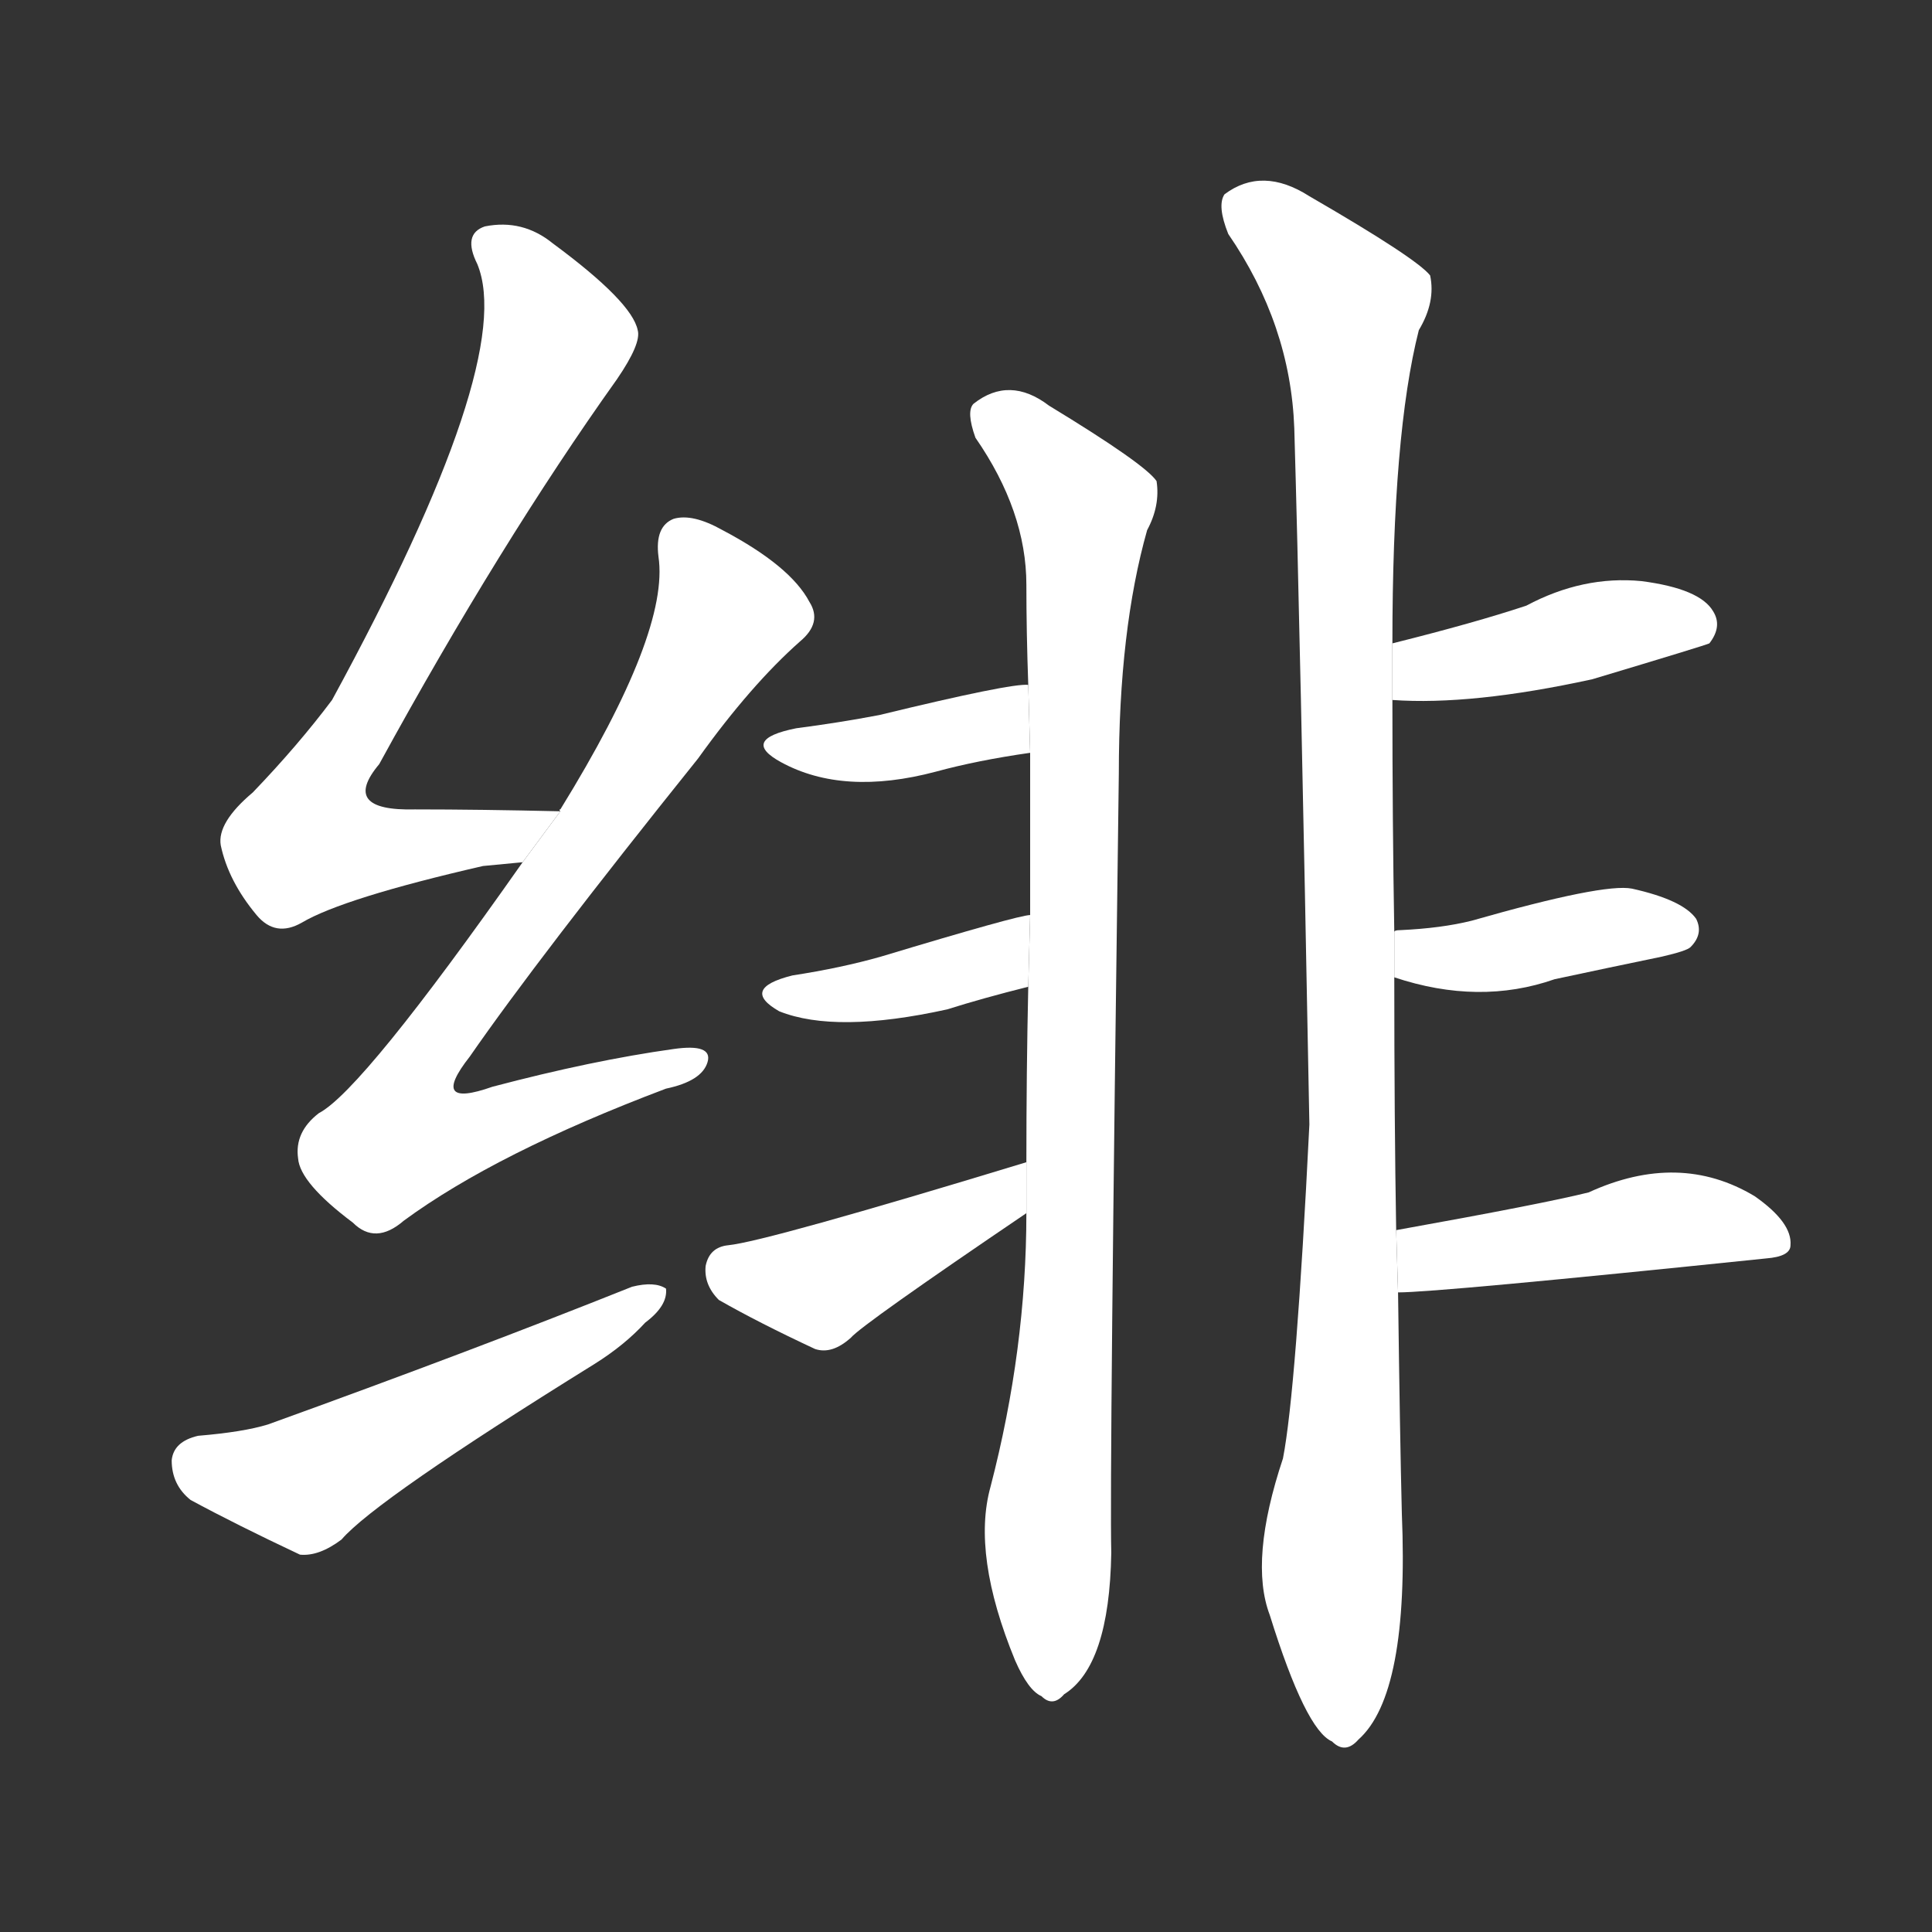 <!-- u7eef_fei1_simp_scarlet_dark_red_crimson_purpl -->
<!-- 7EEF -->
<!--  -->
<!--  -->
<svg viewBox="0 0 1024 1024">
  <rect x="0" y="0" width="1024" height="1024" fill="#333333" stroke="none"/>
  <g transform="scale(1, -1) translate(0, -900)">
    <path fill="#FFFFFF" d="M 297 470 Q 254 471 220 471 Q 180 470 201 495 Q 265 612 327 699 Q 340 718 338 725 Q 335 740 293 771 Q 277 784 257 780 Q 245 776 253 760 Q 274 709 176 529 Q 158 505 134 480 Q 115 464 117 452 Q 121 433 136 415 Q 146 403 160 411 Q 182 424 256 441 Q 266 442 277 443 L 297 470 Z"></path>
    <path fill="#FFFFFF" d="M 277 443 Q 192 322 169 310 Q 156 300 158 286 Q 159 273 187 252 Q 199 240 214 253 Q 263 289 353 323 Q 372 327 375 337 Q 378 347 357 344 Q 314 338 261 324 Q 227 312 249 340 Q 285 392 370 498 Q 398 537 424 560 Q 436 570 429 581 Q 419 600 383 619 Q 367 628 357 625 Q 347 621 349 605 Q 355 565 297 471 Q 296 471 297 470 L 277 443 Z"></path>
    <path fill="#FFFFFF" d="M 105 139 Q 92 136 91 126 Q 91 113 101 105 Q 125 92 159 76 Q 169 75 181 84 Q 199 105 315 177 Q 331 187 342 199 Q 354 208 353 217 Q 347 221 335 218 Q 250 184 142 145 Q 129 141 105 139 Z"></path>
    <path fill="#FFFFFF" d="M 544 257 Q 544 185 525 112 Q 515 76 538 20 Q 545 4 552 1 Q 558 -5 564 2 Q 588 17 589 77 Q 588 117 593 490 Q 593 566 608 619 Q 615 632 613 645 Q 607 654 556 685 Q 535 701 516 686 Q 512 682 517 668 Q 544 629 544 590 Q 544 565 545 537 L 546 501 Q 546 459 546 415 L 545 377 Q 544 332 544 284 L 544 257 Z"></path>
    <path fill="#FFFFFF" d="M 545 537 Q 536 538 466 521 Q 445 517 422 514 Q 392 508 414 496 Q 447 478 496 491 Q 518 497 546 501 L 545 537 Z"></path>
    <path fill="#FFFFFF" d="M 546 415 Q 540 415 467 393 Q 446 387 420 383 Q 392 376 413 364 Q 443 352 502 365 Q 521 371 545 377 L 546 415 Z"></path>
    <path fill="#FFFFFF" d="M 544 284 Q 406 242 386 240 Q 376 239 374 229 Q 373 219 381 211 Q 402 199 432 185 Q 441 182 451 191 Q 457 198 544 257 L 544 284 Z"></path>
    <path fill="#FFFFFF" d="M 740 248 Q 739 306 739 382 L 739 406 Q 738 464 738 529 L 738 559 Q 738 670 752 725 Q 761 740 758 754 Q 751 763 694 796 Q 669 812 649 797 Q 645 791 651 776 Q 684 728 686 673 Q 689 571 694 304 Q 687 163 680 127 Q 662 73 673 44 Q 692 -17 706 -23 Q 713 -30 720 -22 Q 747 2 743 98 Q 742 138 741 215 L 740 248 Z"></path>
    <path fill="#FFFFFF" d="M 738 529 Q 780 526 844 540 Q 904 558 906 559 Q 913 568 908 576 Q 901 588 870 592 Q 839 595 809 579 Q 782 570 738 559 L 738 529 Z"></path>
    <path fill="#FFFFFF" d="M 739 382 Q 784 367 824 381 Q 852 387 881 393 Q 894 396 896 398 Q 903 405 899 413 Q 892 423 865 429 Q 850 432 780 412 Q 764 408 742 407 Q 739 407 739 406 L 739 382 Z"></path>
    <path fill="#FFFFFF" d="M 741 215 Q 762 215 936 233 Q 949 234 949 240 Q 950 252 930 266 Q 890 290 842 268 Q 818 262 740 248 L 741 215 Z"></path>
  </g>
</svg>
